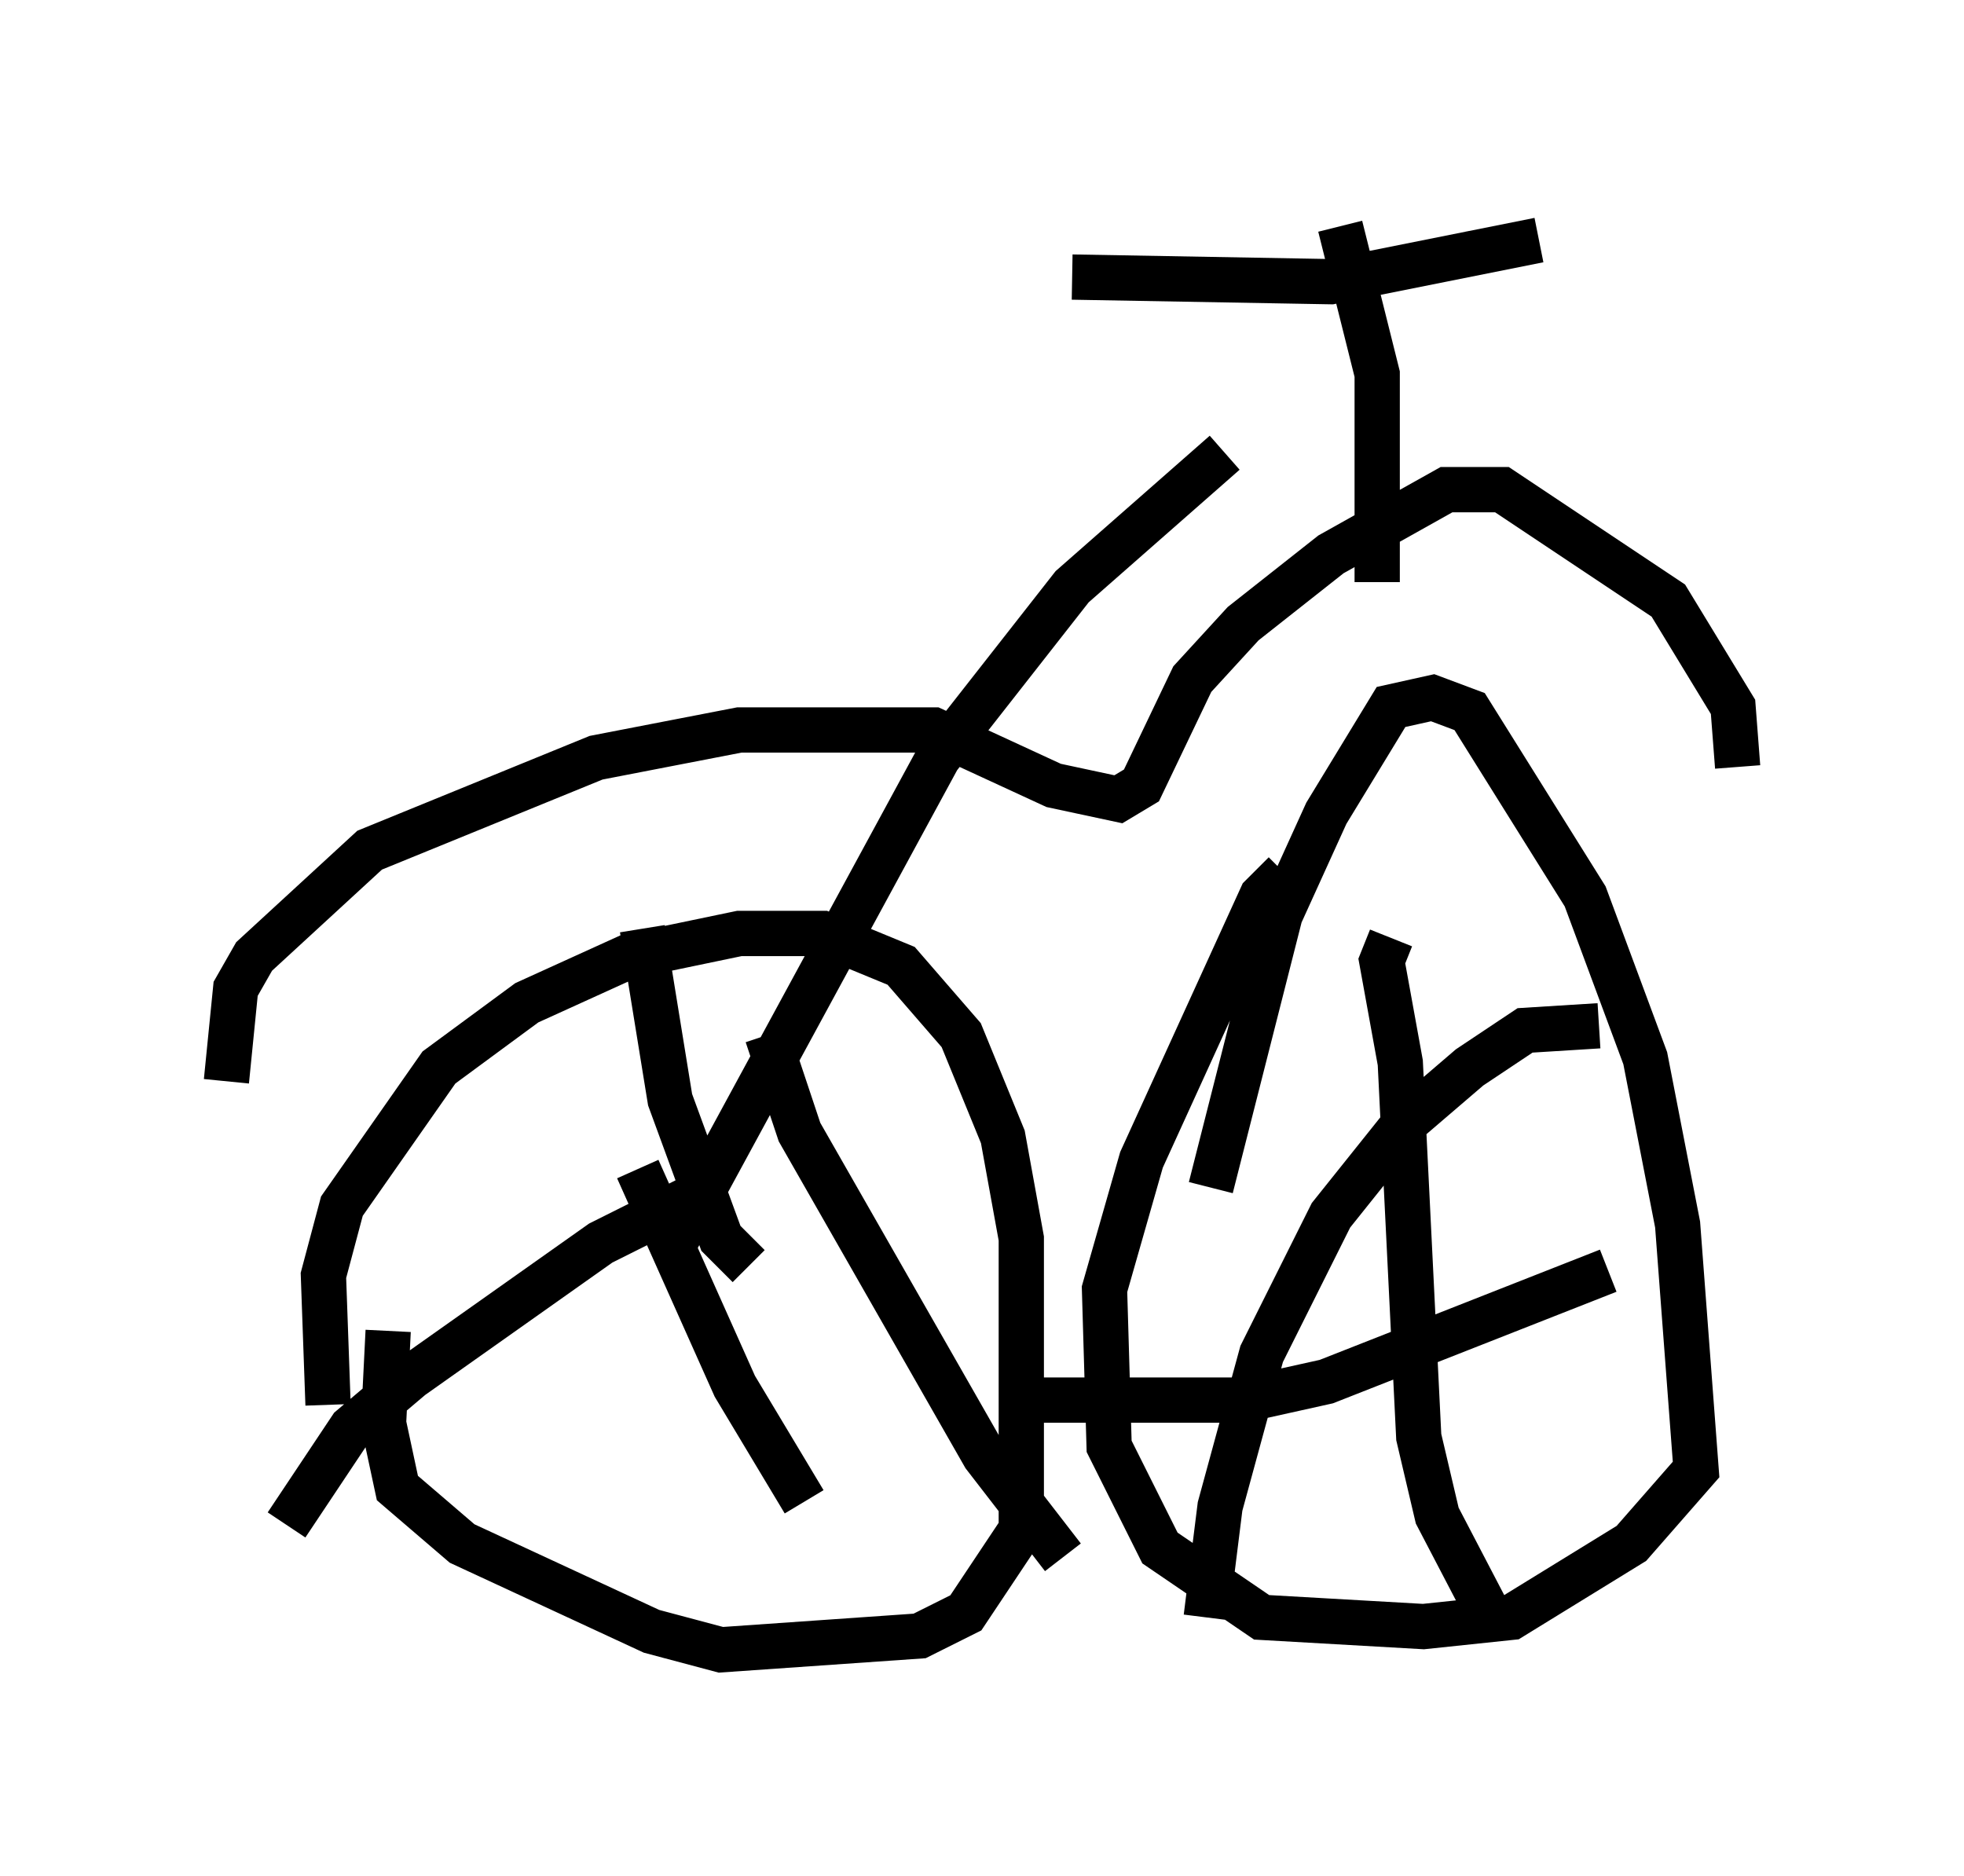<?xml version="1.0" encoding="utf-8" ?>
<svg baseProfile="full" height="41.442" version="1.1" width="43.382" xmlns="http://www.w3.org/2000/svg" xmlns:ev="http://www.w3.org/2001/xml-events" xmlns:xlink="http://www.w3.org/1999/xlink"><defs /><rect fill="white" height="41.442" width="43.382" x="0" y="0" /><path d="M7.654, 31.95 m-0.408, -0.919 l-0.102, -2.858 0.408, -1.531 l2.144, -3.063 1.94, -1.429 l2.246, -1.021 2.45, -0.51 l1.838, 0.0 1.735, 0.715 l1.327, 1.531 0.919, 2.246 l0.408, 2.246 0.0, 6.431 l-1.225, 1.838 -1.021, 0.51 l-4.39, 0.306 -1.531, -0.408 l-4.185, -1.94 -1.429, -1.225 l-0.306, -1.429 0.102, -2.042 m18.171, -3.165 l1.531, -6.023 1.021, -2.246 l1.429, -2.348 0.919, -0.204 l0.817, 0.306 2.552, 4.083 l1.327, 3.573 0.715, 3.675 l0.408, 5.41 -1.429, 1.633 l-2.654, 1.633 -1.94, 0.204 l-3.573, -0.204 -2.246, -1.531 l-1.123, -2.246 -0.102, -3.471 l0.817, -2.858 2.654, -5.819 l0.51, -0.51 m-23.377, 4.594 l0.204, -2.042 0.408, -0.715 l2.552, -2.348 5.002, -2.042 l3.165, -0.613 4.288, 0.0 l2.654, 1.225 1.429, 0.306 l0.51, -0.306 1.123, -2.348 l1.123, -1.225 1.94, -1.531 l2.552, -1.429 1.225, 0.0 l3.675, 2.45 1.429, 2.348 l0.102, 1.327 m-14.7, -10.821 l5.717, 0.102 4.594, -0.919 m-4.39, -0.306 l0.817, 3.267 0.0, 4.594 m-15.517, 14.598 l5.819, -10.719 2.96, -3.777 l3.369, -2.96 m-10.106, 12.863 l0.715, 2.144 4.083, 7.146 l1.735, 2.246 m-7.758, -8.167 l-2.45, 1.225 -4.185, 2.96 l-1.327, 1.123 -1.429, 2.144 m7.758, -7.861 l2.144, 4.798 1.531, 2.552 m-1.225, -5.206 l-0.613, -0.613 -1.123, -3.063 l-0.613, -3.777 m16.538, 0.204 l-0.204, 0.51 0.408, 2.246 l0.408, 8.269 0.408, 1.735 l1.225, 2.348 m-10.617, -4.9 l5.104, 0.0 1.838, -0.408 l6.227, -2.45 m-0.204, -5.41 l-1.633, 0.102 -1.225, 0.817 l-1.429, 1.225 -1.633, 2.042 l-1.531, 3.063 -0.919, 3.369 l-0.306, 2.45 " fill="none" stroke="black" stroke-width="1" /></svg>